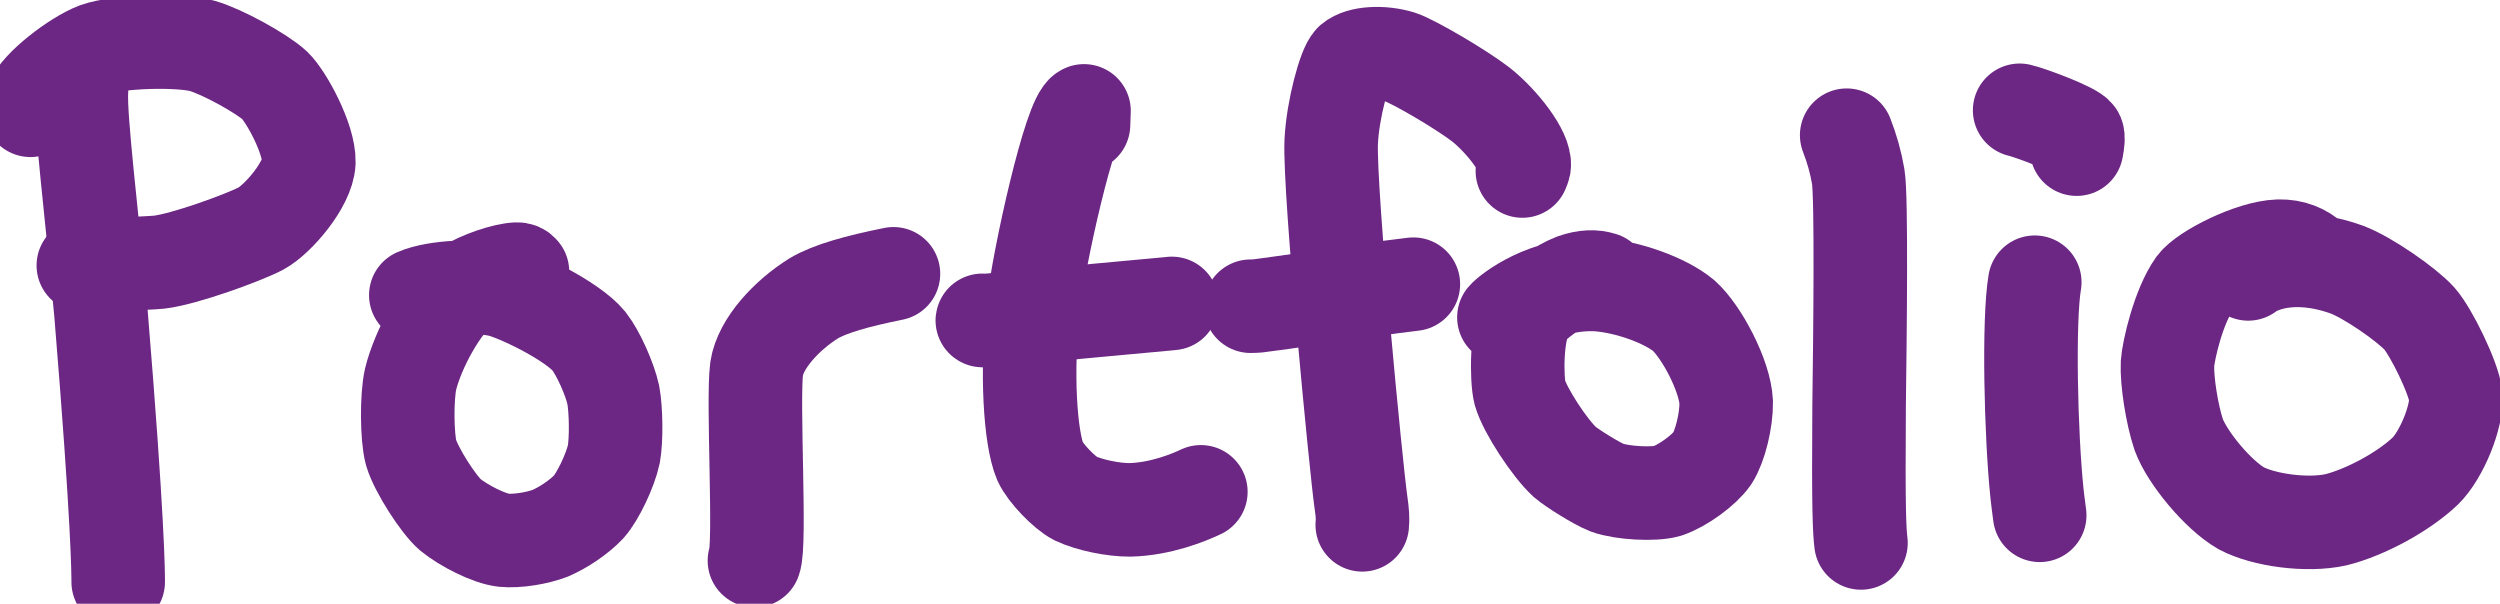 <?xml version="1.0" encoding="UTF-8" standalone="no"?>
<!DOCTYPE svg PUBLIC "-//W3C//DTD SVG 1.1//EN" "http://www.w3.org/Graphics/SVG/1.1/DTD/svg11.dtd">
<svg width="294.00" height="71.00" viewBox="0.00 0.00 294.00 71.00" xmlns="http://www.w3.org/2000/svg" xmlns:xlink="http://www.w3.org/1999/xlink">
<g stroke-linecap="round" transform="translate(-271.00, -76.00)" id="Layer_3">
<path d="M280.39,88.44 C280.39,88.44 280.58,86.72 280.58,86.72 C280.38,89.80 281.82,101.39 282.87,112.79 C284.91,137.56 284.90,143.58 284.90,144.44" fill="none" stroke="rgb(108, 38, 131)" stroke-width="11.00" stroke-opacity="1.00" stroke-linejoin="round"/>
<path d="M274.58,88.97 C274.61,88.53 274.66,88.21 274.72,88.00 C275.39,86.14 279.80,82.74 282.29,81.79 C284.88,80.86 291.97,80.66 294.76,81.39 C297.11,82.05 301.83,84.66 303.32,86.05 C304.66,87.34 307.40,92.35 307.32,95.09 C307.20,97.68 303.72,101.77 301.70,102.87 C299.69,103.93 292.69,106.49 289.71,106.83 C288.32,106.97 281.97,107.18 280.80,107.22" fill="none" stroke="rgb(108, 38, 131)" stroke-width="11.00" stroke-opacity="1.00" stroke-linejoin="round"/>
<path d="M332.44,107.94 C332.30,107.74 332.08,107.64 331.77,107.65 C330.36,107.70 327.33,108.70 325.78,109.74 C322.98,111.66 320.11,117.21 319.29,120.57 C318.81,122.64 318.85,127.43 319.34,129.22 C319.94,131.28 322.60,135.38 323.95,136.53 C325.54,137.83 328.52,139.34 330.22,139.53 C331.83,139.69 334.19,139.29 335.71,138.71 C337.24,138.05 339.07,136.83 340.22,135.62 C341.32,134.40 342.80,131.27 343.19,129.39 C343.50,127.67 343.45,124.18 343.12,122.43 C342.72,120.59 341.36,117.52 340.26,116.12 C338.33,113.75 332.05,110.71 329.85,110.15 C327.26,109.52 322.27,109.67 319.90,110.71" fill="none" stroke="rgb(108, 38, 131)" stroke-width="11.00" stroke-opacity="1.00" stroke-linejoin="round"/>
<path d="M359.72,141.93 C360.48,140.22 359.48,123.16 359.98,119.35 C360.43,116.38 363.52,113.07 366.69,111.09 C368.60,109.95 371.82,109.06 376.07,108.20" fill="none" stroke="rgb(108, 38, 131)" stroke-width="11.00" stroke-opacity="1.00" stroke-linejoin="round"/>
<path d="M398.42,90.67 C398.42,90.67 398.48,89.04 398.48,89.04 C396.86,89.65 393.13,106.41 392.49,112.22 C391.68,119.83 392.15,127.49 393.32,130.27 C393.92,131.62 396.18,133.97 397.47,134.62 C399.10,135.39 401.94,135.98 403.90,135.96 C407.49,135.87 410.82,134.51 412.22,133.84" fill="none" stroke="rgb(108, 38, 131)" stroke-width="11.00" stroke-opacity="1.00" stroke-linejoin="round"/>
<path d="M450.03,96.11 C450.14,95.86 450.21,95.67 450.24,95.52 C450.48,93.94 447.65,90.26 445.12,88.27 C442.80,86.49 437.28,83.25 435.69,82.72 C433.57,82.07 430.94,82.20 429.89,83.10 C429.12,83.82 427.73,88.88 427.55,92.66 C427.30,98.43 430.53,131.58 431.05,135.08 C431.24,136.40 431.27,137.04 431.20,137.72" fill="none" stroke="rgb(108, 38, 131)" stroke-width="11.00" stroke-opacity="1.00" stroke-linejoin="round"/>
<path d="M459.44,108.78 C458.49,108.48 457.44,108.49 456.05,108.97 C454.48,109.55 451.56,111.51 450.64,112.83 C449.24,114.92 449.35,120.71 449.74,122.19 C450.33,124.26 453.25,128.72 455.03,130.34 C455.81,131.01 458.71,132.85 459.99,133.35 C461.72,133.99 465.52,134.20 467.08,133.74 C468.85,133.15 471.38,131.32 472.36,129.92 C473.29,128.51 474.04,125.37 474.00,123.29 C473.87,120.23 471.11,114.99 469.00,113.11 C466.83,111.31 462.45,109.74 458.92,109.47 C452.77,109.12 448.33,112.75 447.86,113.32" fill="none" stroke="rgb(108, 38, 131)" stroke-width="11.00" stroke-opacity="1.00" stroke-linejoin="round"/>
<path d="M488.17,91.90 C488.77,93.44 489.23,95.03 489.53,96.78 C489.93,99.18 489.74,115.54 489.63,123.79 C489.54,136.31 489.68,138.39 489.85,139.85" fill="none" stroke="rgb(108, 38, 131)" stroke-width="11.00" stroke-opacity="1.00" stroke-linejoin="round"/>
<path d="M510.29,109.19 C509.53,113.59 509.82,127.11 510.56,134.12 C510.60,134.54 510.71,135.37 510.87,136.60" fill="none" stroke="rgb(108, 38, 131)" stroke-width="11.00" stroke-opacity="1.00" stroke-linejoin="round"/>
<path d="M515.21,93.54 C515.38,92.68 515.41,92.13 515.31,91.88 C515.01,91.22 509.78,89.26 508.51,88.97" fill="none" stroke="rgb(108, 38, 131)" stroke-width="11.00" stroke-opacity="1.00" stroke-linejoin="round"/>
<path d="M542.94,106.39 C541.95,105.48 540.63,104.91 538.98,104.95 C535.72,105.05 530.19,107.88 529.04,109.43 C527.17,112.05 525.99,117.29 525.90,118.75 C525.80,120.77 526.42,124.75 527.22,127.12 C528.21,129.82 531.82,134.19 534.56,135.77 C537.21,137.18 542.34,137.88 545.73,137.12 C549.20,136.25 553.65,133.83 556.21,131.40 C558.11,129.55 559.99,124.97 559.80,122.58 C559.60,120.52 556.90,115.02 555.53,113.47 C554.01,111.79 549.46,108.64 547.03,107.72 C540.41,105.34 536.34,107.44 535.39,108.21" fill="none" stroke="rgb(108, 38, 131)" stroke-width="11.00" stroke-opacity="1.00" stroke-linejoin="round"/>
<path d="M386.53,113.67 C386.44,113.74 387.00,113.71 389.42,113.48 C397.72,112.71 407.34,111.82 408.67,111.70 C408.72,111.70 408.86,111.68 408.81,111.68" fill="none" stroke="rgb(108, 38, 131)" stroke-width="11.00" stroke-opacity="1.00" stroke-linejoin="round"/>
<path d="M418.07,112.01 C418.42,112.01 418.72,111.99 418.95,111.97 C420.26,111.84 434.00,109.82 434.65,109.74 C435.50,109.63 436.36,109.52 437.21,109.42" fill="none" stroke="rgb(108, 38, 131)" stroke-width="11.00" stroke-opacity="1.00" stroke-linejoin="round"/>
</g>
</svg>
